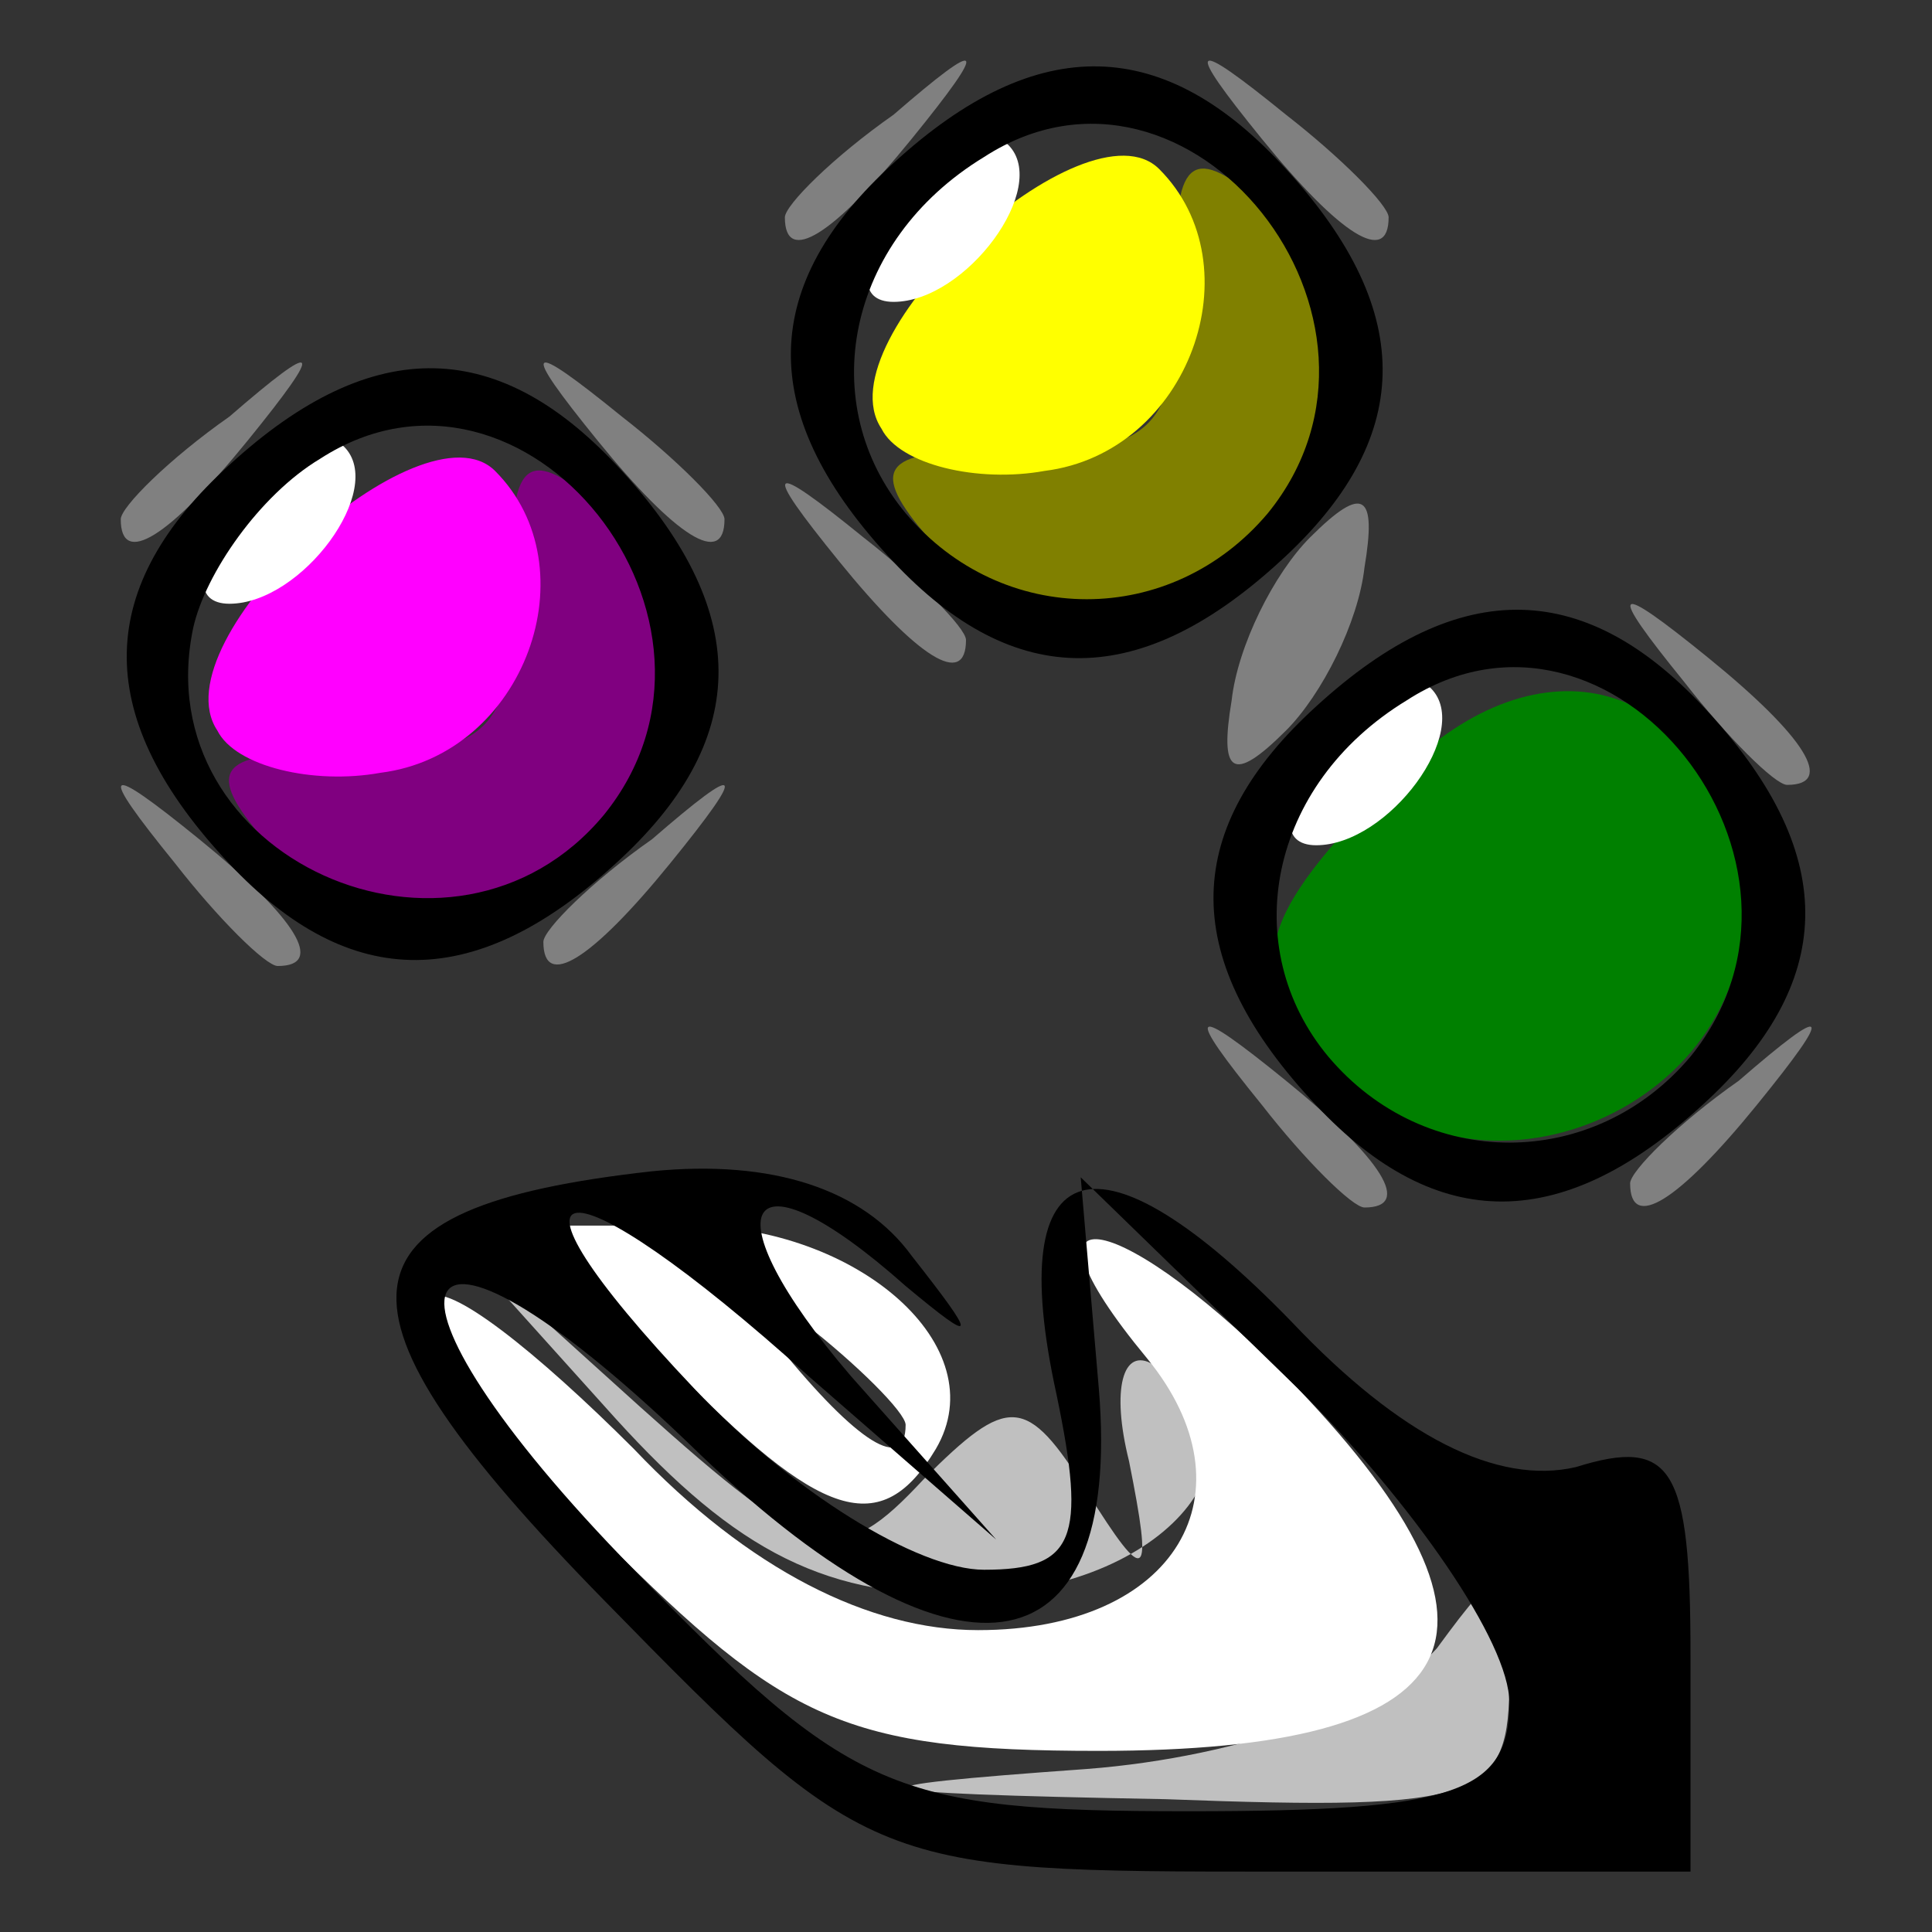 <!DOCTYPE svg PUBLIC "-//W3C//DTD SVG 20010904//EN" "http://www.w3.org/TR/2001/REC-SVG-20010904/DTD/svg10.dtd">
<svg version="1.0" xmlns="http://www.w3.org/2000/svg" width="32px" height="32px" viewBox="0 0 320 320" preserveAspectRatio="xMidYMid meet">
<rect x="0" y="0" width="320" height="320" fill="#333333" stroke="none"/>
<g id="layer1" fill="#800080" stroke="none">
 <path d="M42 137 c-8 -10 -5 -13 16 -12 23 0 27 -4 27 -27 -1 -21 2 -24 12 -16 7 6 13 18 13 27 0 36 -46 55 -68 28z"/>
 </g>
<g id="layer2" fill="#808000" stroke="none">
 <path d="M152 87 c-8 -10 -5 -13 16 -12 23 0 27 -4 27 -27 -1 -21 2 -24 12 -16 7 6 13 18 13 27 0 36 -46 55 -68 28z"/>
 </g>
<g id="layer3" fill="#ff00ff" stroke="none">
 <path d="M36 121 c-10 -15 34 -55 46 -43 16 16 5 47 -19 50 -11 2 -24 -1 -27 -7z"/>
 </g>
<g id="layer4" fill="#ffff00" stroke="none">
 <path d="M146 71 c-10 -15 34 -55 46 -43 16 16 5 47 -19 50 -11 2 -24 -1 -27 -7z"/>
 </g>
<g id="layer5" fill="#c0c0c0" stroke="none">
 <path d="M180 293 c26 -2 50 -11 58 -20 11 -15 12 -15 12 5 0 20 -4 22 -57 20 -54 -1 -55 -2 -13 -5z"/>
 <path d="M102 235 l-27 -30 31 28 c29 26 33 27 47 12 14 -14 17 -14 27 2 10 16 11 15 7 -5 -3 -12 -1 -19 4 -16 22 13 3 37 -29 38 -25 1 -40 -7 -60 -29z"/>
 </g>
<g id="layer6" fill="#808080" stroke="none">
 <path d="M209 183 c-13 -16 -12 -17 4 -4 16 13 21 21 13 21 -2 0 -10 -8 -17 -17z"/>
 <path d="M270 196 c0 -2 8 -10 18 -17 15 -13 16 -12 3 4 -13 16 -21 21 -21 13z"/>
 <path d="M29 143 c-13 -16 -12 -17 4 -4 16 13 21 21 13 21 -2 0 -10 -8 -17 -17z"/>
 <path d="M90 156 c0 -2 8 -10 18 -17 15 -13 16 -12 3 4 -13 16 -21 21 -21 13z"/>
 <path d="M204 116 c1 -9 7 -21 13 -27 9 -9 11 -7 9 5 -1 9 -7 21 -13 27 -9 9 -11 7 -9 -5z"/>
 <path d="M279 113 c-13 -16 -12 -17 4 -4 16 13 21 21 13 21 -2 0 -10 -8 -17 -17z"/>
 <path d="M139 93 c-13 -16 -12 -17 4 -4 9 7 17 15 17 17 0 8 -8 3 -21 -13z"/>
 <path d="M20 86 c0 -2 8 -10 18 -17 15 -13 16 -12 3 4 -13 16 -21 21 -21 13z"/>
 <path d="M99 73 c-13 -16 -12 -17 4 -4 9 7 17 15 17 17 0 8 -8 3 -21 -13z"/>
 <path d="M130 36 c0 -2 8 -10 18 -17 15 -13 16 -12 3 4 -13 16 -21 21 -21 13z"/>
 <path d="M209 23 c-13 -16 -12 -17 4 -4 9 7 17 15 17 17 0 8 -8 3 -21 -13z"/>
 </g>
<g id="layer7" fill="#008000" stroke="none">
 <path d="M222 178 c-17 -17 -15 -25 10 -50 23 -23 50 -16 56 16 7 36 -40 60 -66 34z"/>
 </g>
<g id="layer8" fill="#ffffff" stroke="none">
 <path d="M100 255 c-18 -19 -31 -37 -29 -40 3 -3 18 9 34 25 19 20 39 30 57 30 33 0 46 -23 28 -45 -24 -29 -4 -25 25 5 39 41 29 60 -33 60 -42 0 -52 -5 -82 -35z"/>
 <path d="M111 226 l-22 -23 25 0 c28 0 51 20 41 37 -9 15 -19 12 -44 -14z m39 10 c0 -2 -8 -10 -17 -17 -16 -13 -17 -12 -4 4 13 16 21 21 21 13z"/>
 <path d="M220 125 c7 -9 15 -13 17 -11 7 7 -7 26 -19 26 -6 0 -6 -6 2 -15z"/>
 <path d="M40 85 c7 -9 15 -13 17 -11 7 7 -7 26 -19 26 -6 0 -6 -6 2 -15z"/>
 <path d="M150 35 c7 -9 15 -13 17 -11 7 7 -7 26 -19 26 -6 0 -6 -6 2 -15z"/>
 </g>
<g id="layer9" fill="#000000" stroke="none">
 <path d="M100 265 c-48 -49 -46 -65 8 -71 20 -2 35 3 43 14 11 14 11 15 -1 5 -27 -24 -33 -13 -9 15 l24 27 -31 -27 c-41 -37 -55 -36 -19 2 16 17 37 30 48 30 15 0 17 -5 12 -29 -9 -41 7 -45 39 -12 18 19 34 27 47 24 16 -5 19 0 19 31 l0 36 -68 0 c-67 0 -68 0 -112 -45z m150 17 c0 -10 -16 -33 -35 -52 l-36 -35 3 35 c4 48 -24 52 -68 9 -48 -46 -56 -27 -9 21 36 37 43 40 92 40 44 0 53 -3 53 -18z"/>
 <path d="M217 182 c-22 -24 -21 -45 1 -65 24 -22 45 -21 65 1 22 24 21 45 -1 65 -24 22 -45 21 -65 -1z m63 -7 c26 -32 -13 -81 -47 -59 -23 14 -28 41 -13 59 16 19 44 19 60 0z"/>
 <path d="M37 142 c-22 -24 -21 -45 1 -65 24 -22 45 -21 65 1 22 24 21 45 -1 65 -24 22 -45 21 -65 -1z m63 -7 c26 -32 -13 -81 -47 -59 -10 6 -19 19 -21 28 -8 38 43 61 68 31z"/>
 <path d="M147 92 c-22 -24 -21 -45 1 -65 24 -22 45 -21 65 1 22 24 21 45 -1 65 -24 22 -45 21 -65 -1z m63 -7 c26 -32 -13 -81 -47 -59 -23 14 -28 41 -13 59 16 19 44 19 60 0z"/>
 </g>

</svg>
